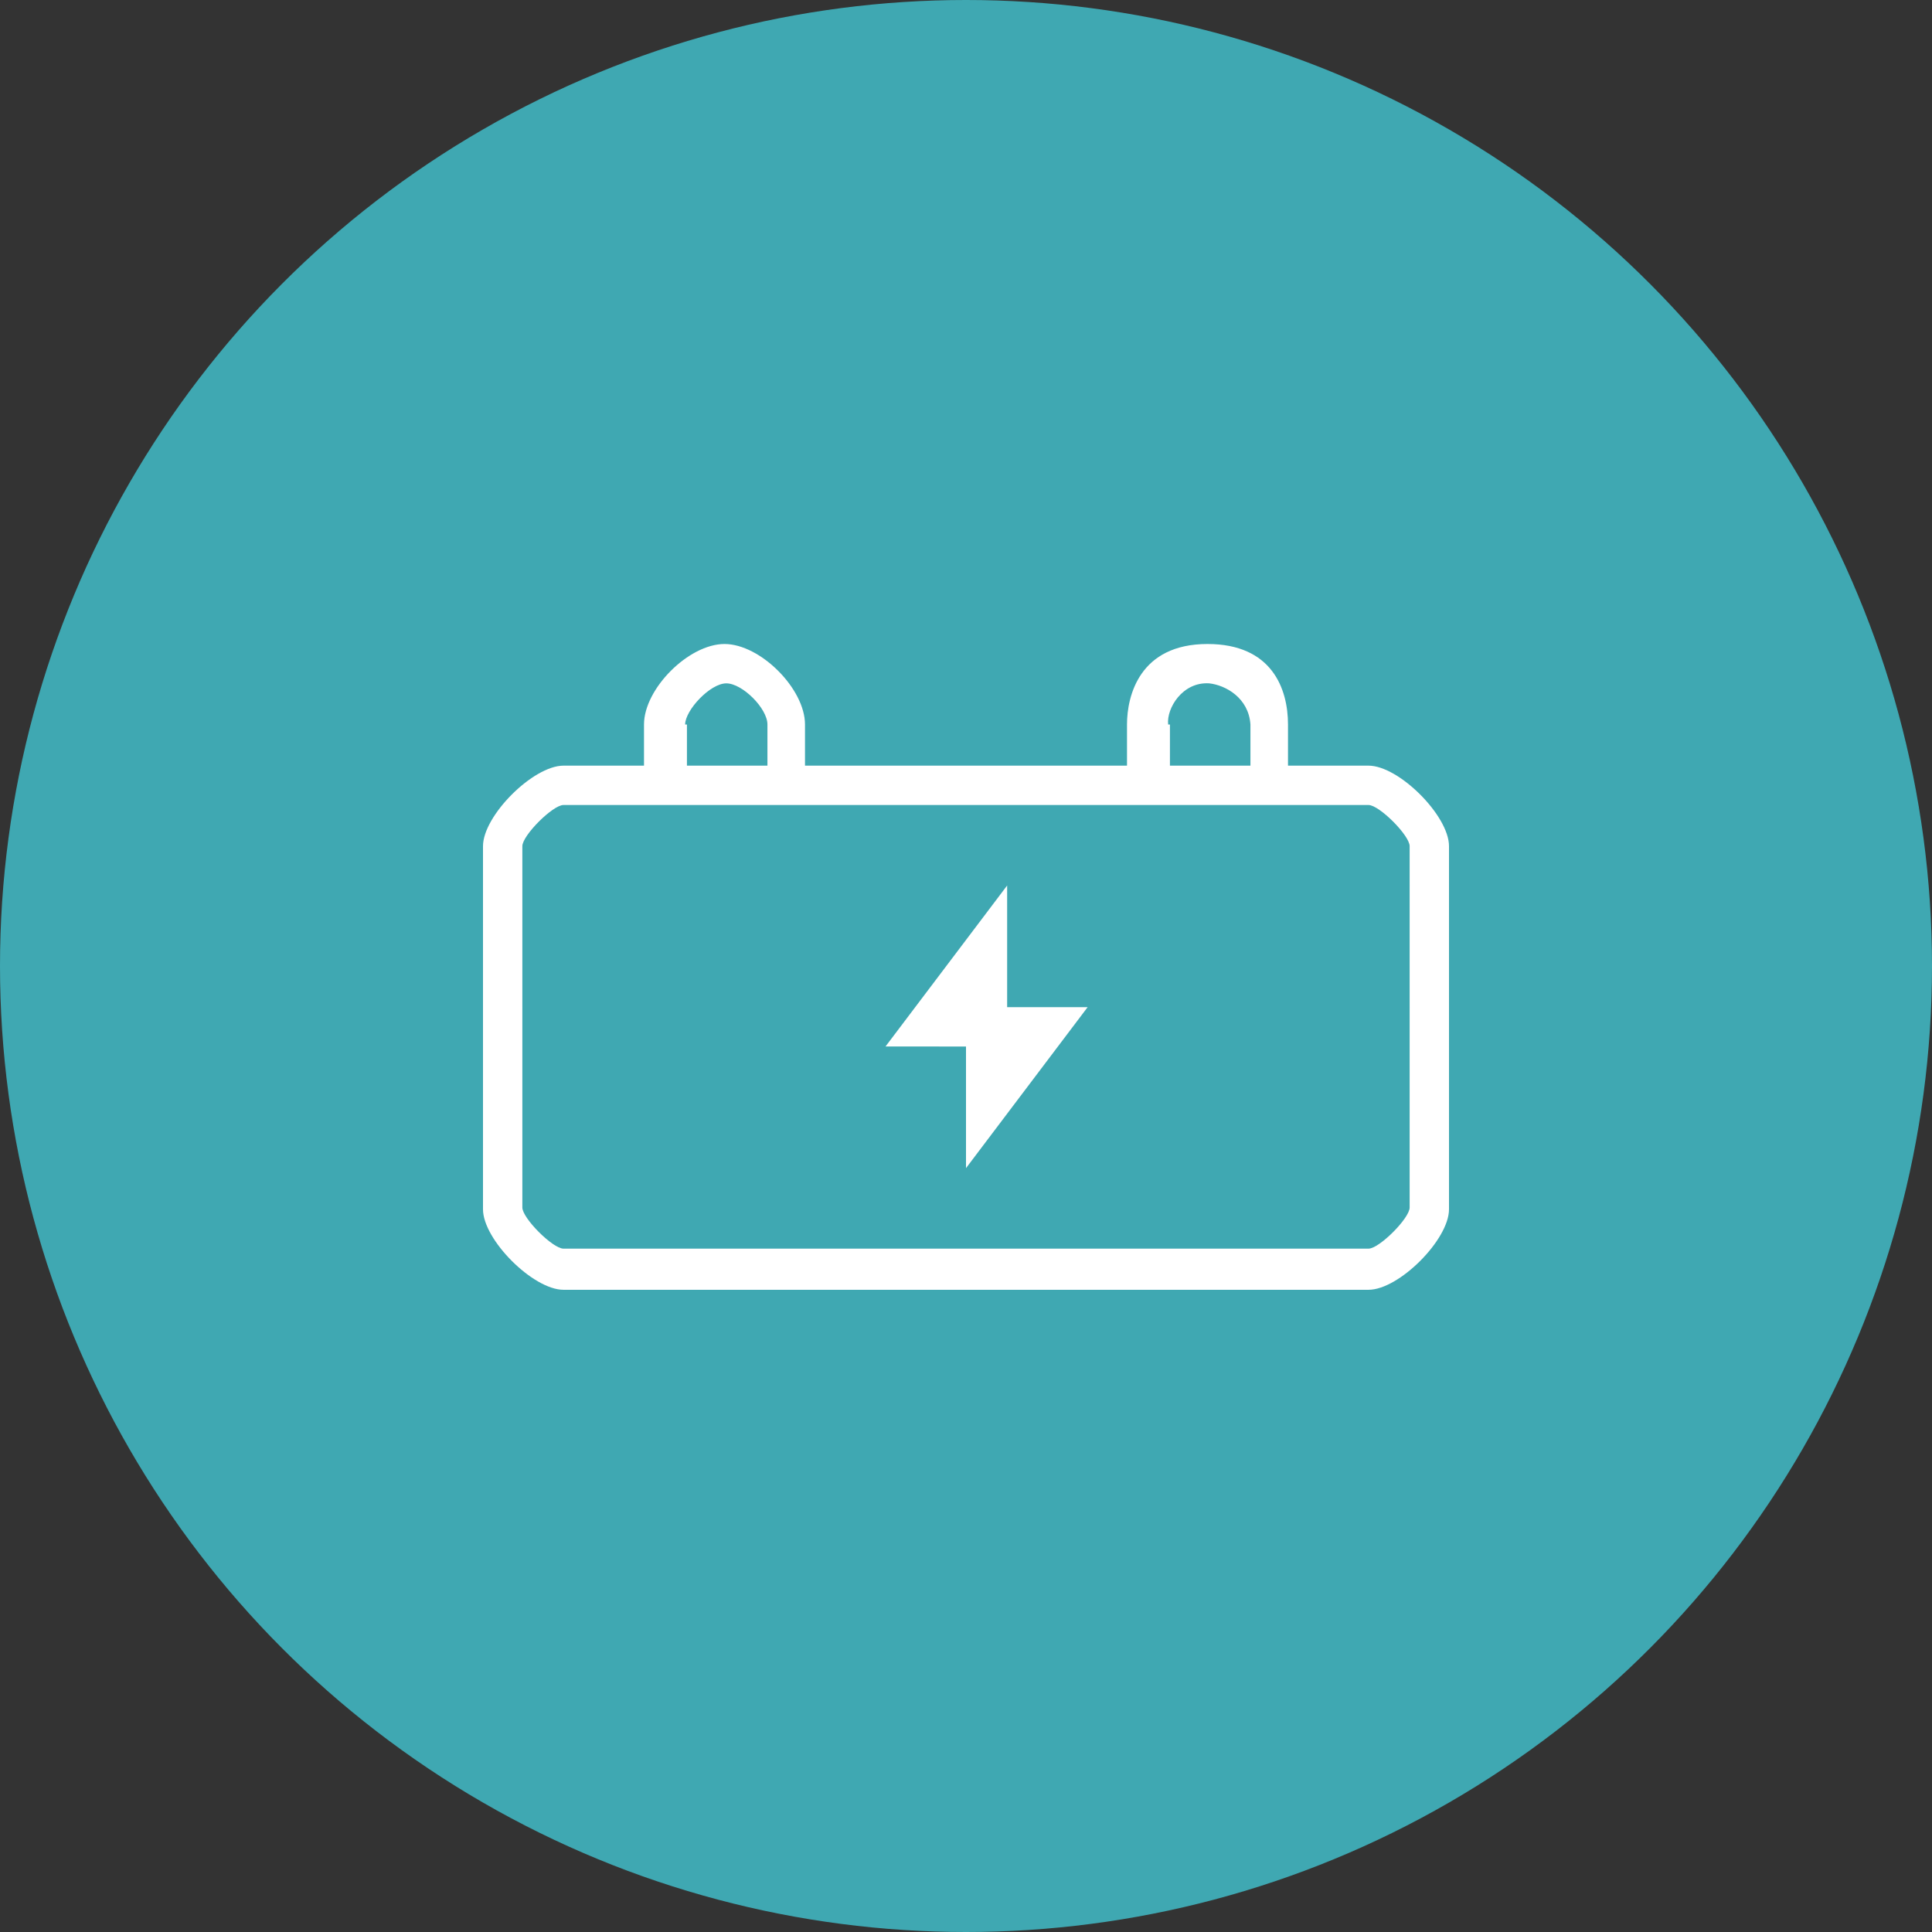 <?xml version="1.0" encoding="utf-8"?>
<!-- Generator: Adobe Illustrator 19.2.1, SVG Export Plug-In . SVG Version: 6.00 Build 0)  -->
<svg version="1.1" id="Слой_1" xmlns="http://www.w3.org/2000/svg" xmlns:xlink="http://www.w3.org/1999/xlink" x="0px" y="0px"
	 viewBox="0 0 108 108" style="enable-background:new 0 0 108 108;" xml:space="preserve">
<rect x="0" y="0" width="108" height="108" fill="#333333" stroke="none"/>
<style type="text/css">
	.st0{fill:#3FA8B2;}
	.st1{fill:#FFFFFF;}
</style>
<g>
	<circle class="st0" cx="54" cy="54" r="54"/>
	<g>
		<g>
			<path class="st1" d="M76.5,42.8H72v-2.3c0-2-0.9-4.5-4.5-4.5c-3.8,0-4.5,2.9-4.5,4.5v2.3H45v-2.3c0-2-2.5-4.5-4.5-4.5
				S36,38.5,36,40.5v2.3h-4.5c-1.7,0-4.5,2.8-4.5,4.5v20.3c0,1.7,2.8,4.5,4.5,4.5h45c1.7,0,4.5-2.8,4.5-4.5V47.3
				C81,45.6,78.2,42.8,76.5,42.8z M65.3,40.5c-0.1-0.9,0.8-2.4,2.3-2.3c0.9,0.1,2.2,0.8,2.3,2.3v2.3h-4.5V40.5z M38.3,40.5
				c0-0.8,1.4-2.3,2.3-2.3s2.3,1.4,2.3,2.3v2.3h-4.5V40.5z M78.8,67.5c0,0.6-1.7,2.3-2.3,2.3h-45c-0.6,0-2.3-1.7-2.3-2.3V47.3
				c0-0.6,1.7-2.3,2.3-2.3h45c0.6,0,2.3,1.7,2.3,2.3V67.5z M56.3,49.5l-6.8,9H54v6.8l6.8-9h-4.5V49.5z"/>
		</g>
	</g>
</g>
</svg>
